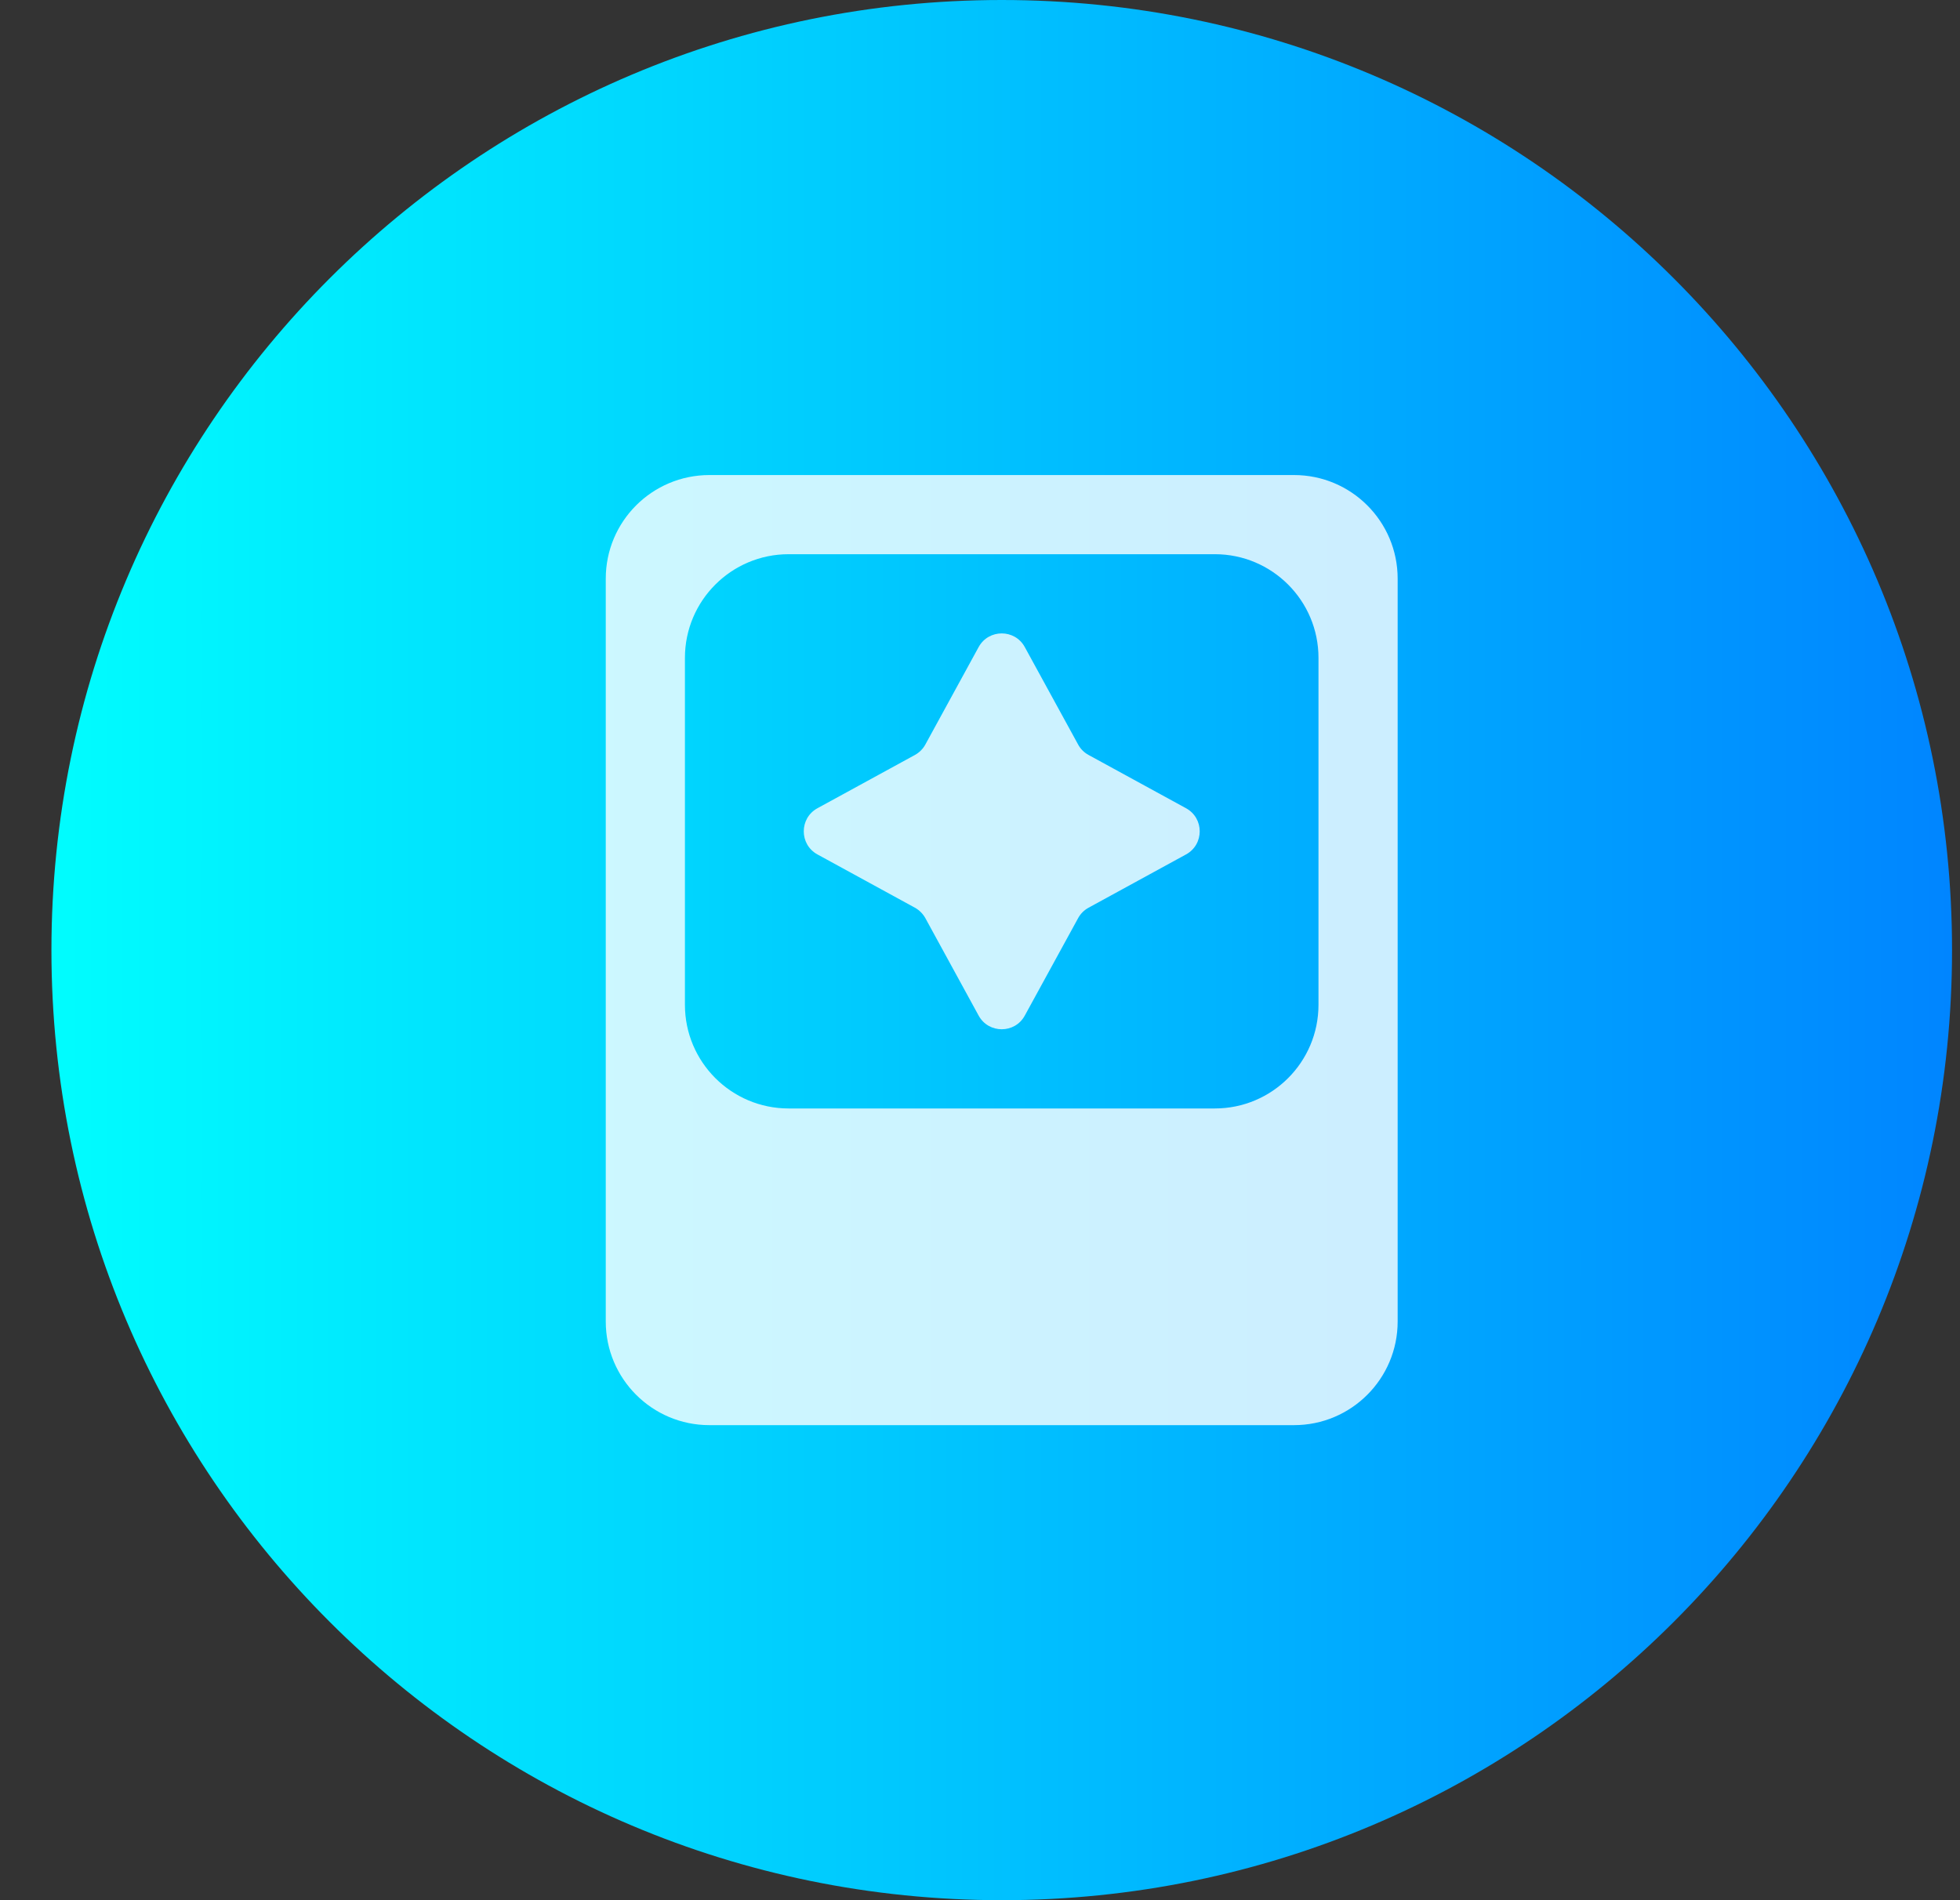 <svg width="33" height="32" viewBox="0 0 33 32" fill="none" xmlns="http://www.w3.org/2000/svg">
<rect x="0" y="0" width="33" height="32" fill="#333333" stroke="none"/>
<path d="M32.866 16C32.866 24.837 25.702 32 16.866 32C8.029 32 0.866 24.837 0.866 16C0.866 7.163 8.029 0 16.866 0C25.702 0 32.866 7.163 32.866 16Z" fill="url(#paint0_linear_60_1097)"/>
<path opacity="0.8" fill-rule="evenodd" clip-rule="evenodd" d="M11.944 8C10.98 8 10.199 8.781 10.199 9.745V22.255C10.199 23.218 10.98 24 11.944 24H21.787C22.751 24 23.532 23.218 23.532 22.255V9.745C23.532 8.781 22.751 8 21.787 8H11.944ZM13.278 9.333C12.314 9.333 11.532 10.115 11.532 11.079V16.921C11.532 17.885 12.314 18.667 13.278 18.667H20.454C21.418 18.667 22.199 17.885 22.199 16.921V11.079C22.199 10.115 21.418 9.333 20.454 9.333H13.278Z" fill="white"/>
<path opacity="0.8" d="M15.58 12.538L16.477 10.897C16.645 10.59 17.087 10.59 17.254 10.897L18.152 12.538C18.192 12.613 18.253 12.673 18.328 12.714L19.969 13.611C20.276 13.779 20.276 14.221 19.969 14.389L18.328 15.286C18.253 15.327 18.192 15.388 18.152 15.462L17.254 17.103C17.087 17.41 16.645 17.41 16.477 17.103L15.58 15.462C15.539 15.388 15.478 15.327 15.404 15.286L13.763 14.389C13.456 14.221 13.456 13.779 13.763 13.611L15.404 12.714C15.478 12.673 15.539 12.613 15.58 12.538Z" fill="white"/>
<defs>
<linearGradient id="paint0_linear_60_1097" x1="0.866" y1="16.001" x2="32.871" y2="16.001" gradientUnits="userSpaceOnUse">
<stop stop-color="#00FDFE"/>
<stop offset="1" stop-color="#0085FF"/>
</linearGradient>
</defs>
</svg>
